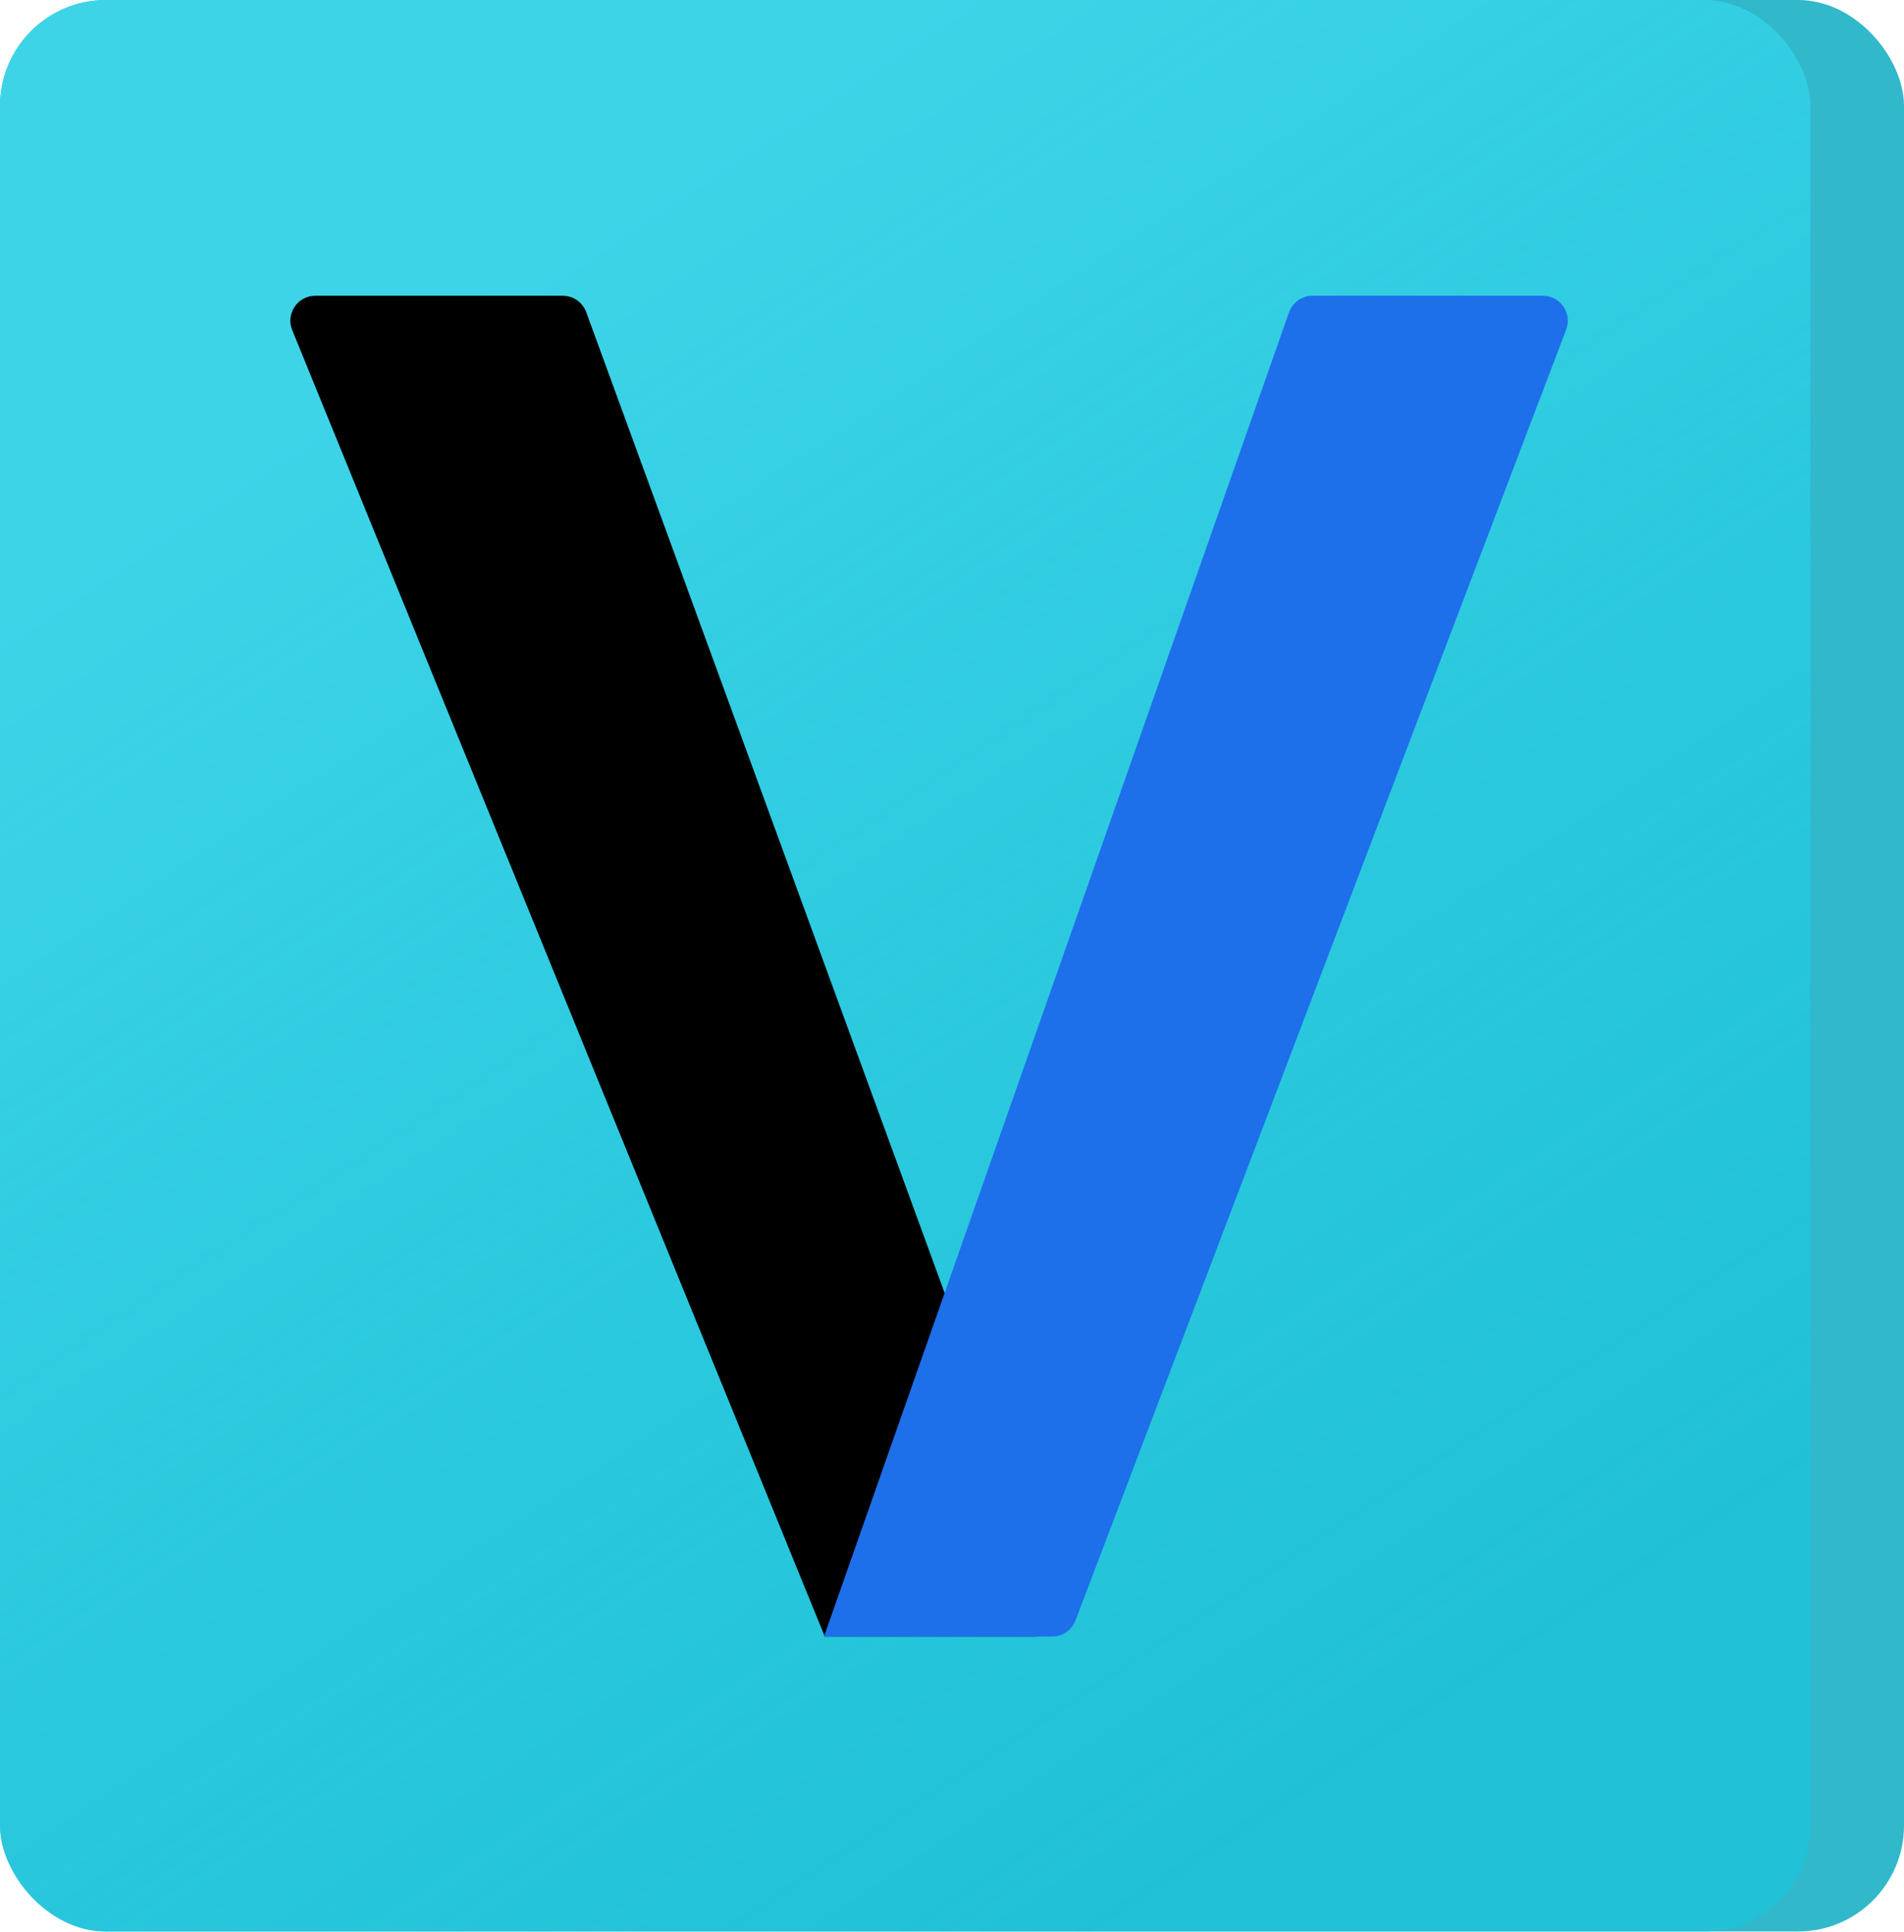 <svg width="1527" height="1549" viewBox="0 0 1527 1549" fill="none" xmlns="http://www.w3.org/2000/svg">
<rect width="1527" height="1548.59" rx="85" fill="#31B8CA"/>
<rect width="1451.97" height="1548.59" rx="85" fill="url(#paint0_linear_8_8)"/>
<path d="M234.361 264.675C228.997 251.52 238.674 237.123 252.881 237.123H451.356C459.754 237.123 467.258 242.369 470.141 250.257L848.459 1285.26C853.229 1298.31 843.568 1312.12 829.675 1312.12H661.481L234.361 264.675Z" fill="black"/>
<path d="M1256.05 264.231C1261.03 251.142 1251.36 237.123 1237.36 237.123H1052.62C1044.13 237.123 1036.57 242.484 1033.75 250.494L660.822 1312.12H843.829C852.132 1312.12 859.572 1306.99 862.523 1299.23L1256.05 264.231Z" fill="#1E6FEA"/>
<defs>
<linearGradient id="paint0_linear_8_8" x1="725.983" y1="-2.14886e-05" x2="1495" y2="1163.5" gradientUnits="userSpaceOnUse">
<stop stop-color="#3ED4E8"/>
<stop offset="1" stop-color="#18C6DE" stop-opacity="0.66"/>
</linearGradient>
</defs>
</svg>
